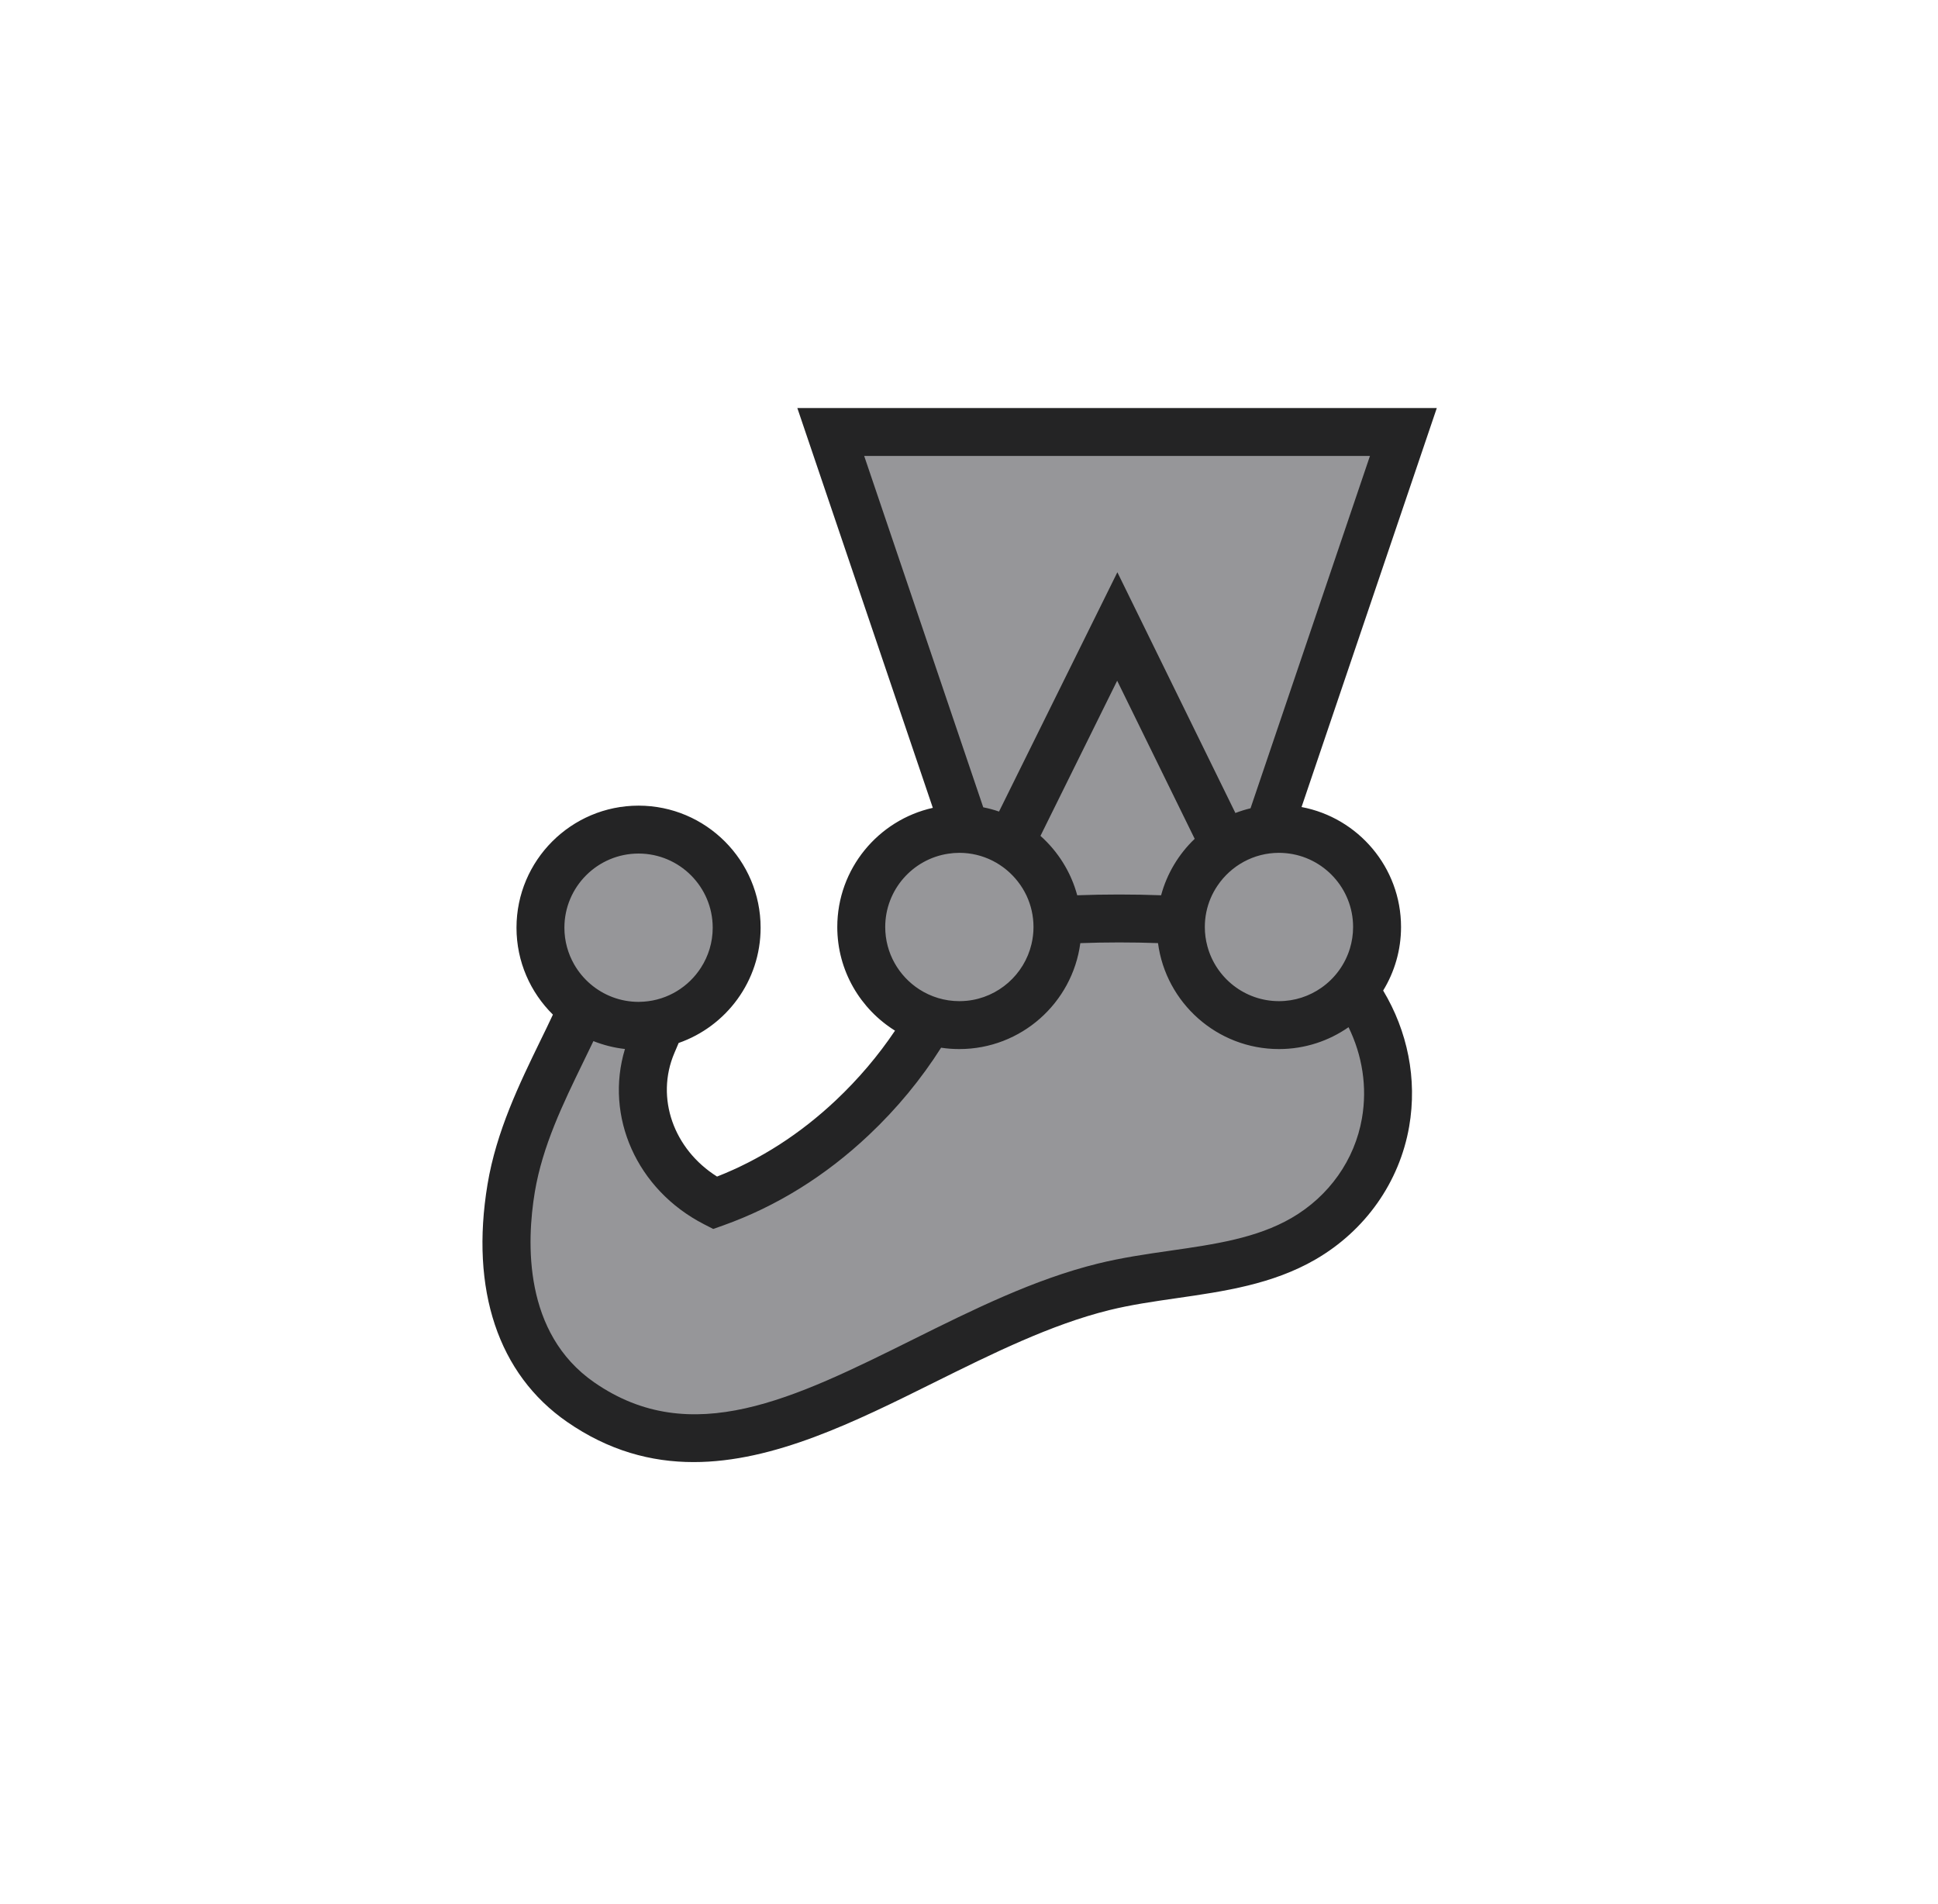 <svg width="57" height="56" viewBox="0 0 57 56" fill="none" xmlns="http://www.w3.org/2000/svg">
<path d="M40.502 27.263C40.502 25.669 39.21 24.378 37.616 24.378C37.514 24.378 37.413 24.383 37.313 24.393L41.276 12.705H24.434L28.392 24.383C28.334 24.38 28.275 24.378 28.216 24.378C26.623 24.378 25.331 25.669 25.331 27.263C25.331 28.551 26.175 29.642 27.34 30.013C26.725 31.079 25.951 32.039 25.071 32.868C23.876 33.996 22.508 34.851 21.028 35.378C19.266 34.473 18.434 32.46 19.185 30.695C19.27 30.496 19.356 30.294 19.439 30.093C20.715 29.795 21.666 28.651 21.666 27.284C21.666 25.69 20.375 24.398 18.781 24.398C17.187 24.398 15.895 25.69 15.895 27.284C15.895 28.261 16.382 29.124 17.125 29.646C16.411 31.272 15.361 32.974 15.034 34.946C14.642 37.31 15.033 39.819 17.077 41.236C21.838 44.536 27.006 39.191 32.456 37.847C34.431 37.36 36.599 37.438 38.339 36.431C39.645 35.674 40.507 34.419 40.751 33.011C40.992 31.62 40.64 30.236 39.831 29.113C40.249 28.612 40.502 27.967 40.502 27.263Z" fill="#969699"/>
<path d="M40.057 32.891C39.845 34.113 39.09 35.181 37.986 35.821C36.956 36.417 35.723 36.595 34.417 36.783C33.717 36.884 32.994 36.988 32.287 37.163C30.419 37.623 28.609 38.522 26.858 39.392C23.356 41.132 20.331 42.634 17.479 40.657C15.389 39.209 15.486 36.53 15.729 35.062C15.955 33.702 16.565 32.449 17.154 31.237C17.256 31.028 17.356 30.822 17.453 30.619C17.746 30.735 18.057 30.815 18.381 30.851C17.78 32.833 18.724 34.987 20.706 36.005L20.977 36.144L21.265 36.042C22.831 35.484 24.275 34.589 25.555 33.381C26.383 32.6 27.094 31.736 27.679 30.813C27.855 30.84 28.034 30.853 28.216 30.853C30.035 30.853 31.541 29.494 31.774 27.738C32.519 27.71 33.31 27.71 34.059 27.737C34.291 29.494 35.798 30.853 37.617 30.853C38.377 30.853 39.082 30.615 39.663 30.21C40.067 31.036 40.218 31.965 40.057 32.891ZM18.781 25.103C19.984 25.103 20.962 26.081 20.962 27.284C20.962 27.716 20.835 28.119 20.617 28.458C20.255 29.023 19.639 29.411 18.931 29.459C18.881 29.462 18.831 29.465 18.781 29.465C18.513 29.465 18.256 29.416 18.019 29.327C17.539 29.147 17.139 28.803 16.887 28.363C16.705 28.044 16.6 27.676 16.6 27.284C16.6 26.081 17.578 25.103 18.781 25.103ZM26.036 27.263C26.036 26.171 26.843 25.263 27.893 25.107C27.998 25.091 28.107 25.082 28.216 25.082C28.916 25.082 29.538 25.414 29.937 25.927C30.037 26.054 30.122 26.193 30.192 26.34C30.323 26.621 30.397 26.933 30.397 27.263C30.397 27.438 30.376 27.607 30.337 27.77C30.125 28.659 29.366 29.339 28.437 29.433C28.364 29.44 28.291 29.444 28.216 29.444C27.781 29.444 27.375 29.315 27.035 29.095C26.434 28.706 26.036 28.03 26.036 27.263ZM35.138 24.67C34.67 25.117 34.323 25.688 34.15 26.33C33.342 26.3 32.486 26.3 31.683 26.33C31.499 25.646 31.116 25.042 30.602 24.583L32.858 20.02L35.138 24.67ZM25.417 13.409H40.293L36.78 23.772C36.627 23.809 36.479 23.855 36.335 23.91L32.864 16.83L29.383 23.868C29.233 23.816 29.078 23.774 28.919 23.743L25.417 13.409ZM39.797 27.263C39.797 27.482 39.764 27.693 39.704 27.892C39.561 28.366 39.261 28.773 38.864 29.05C38.51 29.298 38.08 29.444 37.617 29.444C36.609 29.444 35.76 28.758 35.511 27.828C35.462 27.648 35.436 27.459 35.436 27.263C35.436 26.965 35.496 26.681 35.605 26.422C35.661 26.288 35.731 26.162 35.811 26.044C36.203 25.465 36.866 25.082 37.617 25.082C37.685 25.082 37.753 25.086 37.821 25.092C38.928 25.195 39.797 26.13 39.797 27.263ZM41.207 27.263C41.207 25.51 39.944 24.048 38.281 23.735L42.259 12H23.451L27.436 23.759C25.831 24.117 24.626 25.552 24.626 27.263C24.626 28.549 25.306 29.677 26.324 30.312C25.834 31.041 25.253 31.728 24.588 32.356C23.533 33.351 22.357 34.106 21.09 34.603C19.813 33.801 19.273 32.289 19.834 30.971L19.878 30.868C19.905 30.804 19.933 30.739 19.96 30.674C21.362 30.185 22.371 28.851 22.371 27.284C22.371 25.304 20.761 23.694 18.781 23.694C16.801 23.694 15.191 25.304 15.191 27.284C15.191 28.283 15.601 29.188 16.262 29.84C16.143 30.095 16.017 30.355 15.887 30.62C15.283 31.862 14.598 33.269 14.339 34.831C13.824 37.934 14.654 40.414 16.676 41.816C17.902 42.666 19.148 43 20.402 43C22.762 43 25.15 41.814 27.485 40.654C29.168 39.819 30.907 38.955 32.625 38.531C33.264 38.373 33.922 38.279 34.618 38.178C35.999 37.979 37.427 37.773 38.692 37.04C40.158 36.191 41.162 34.767 41.446 33.132C41.689 31.729 41.396 30.323 40.681 29.132C41.014 28.587 41.207 27.947 41.207 27.263Z" fill="#242425"/>
</svg>
